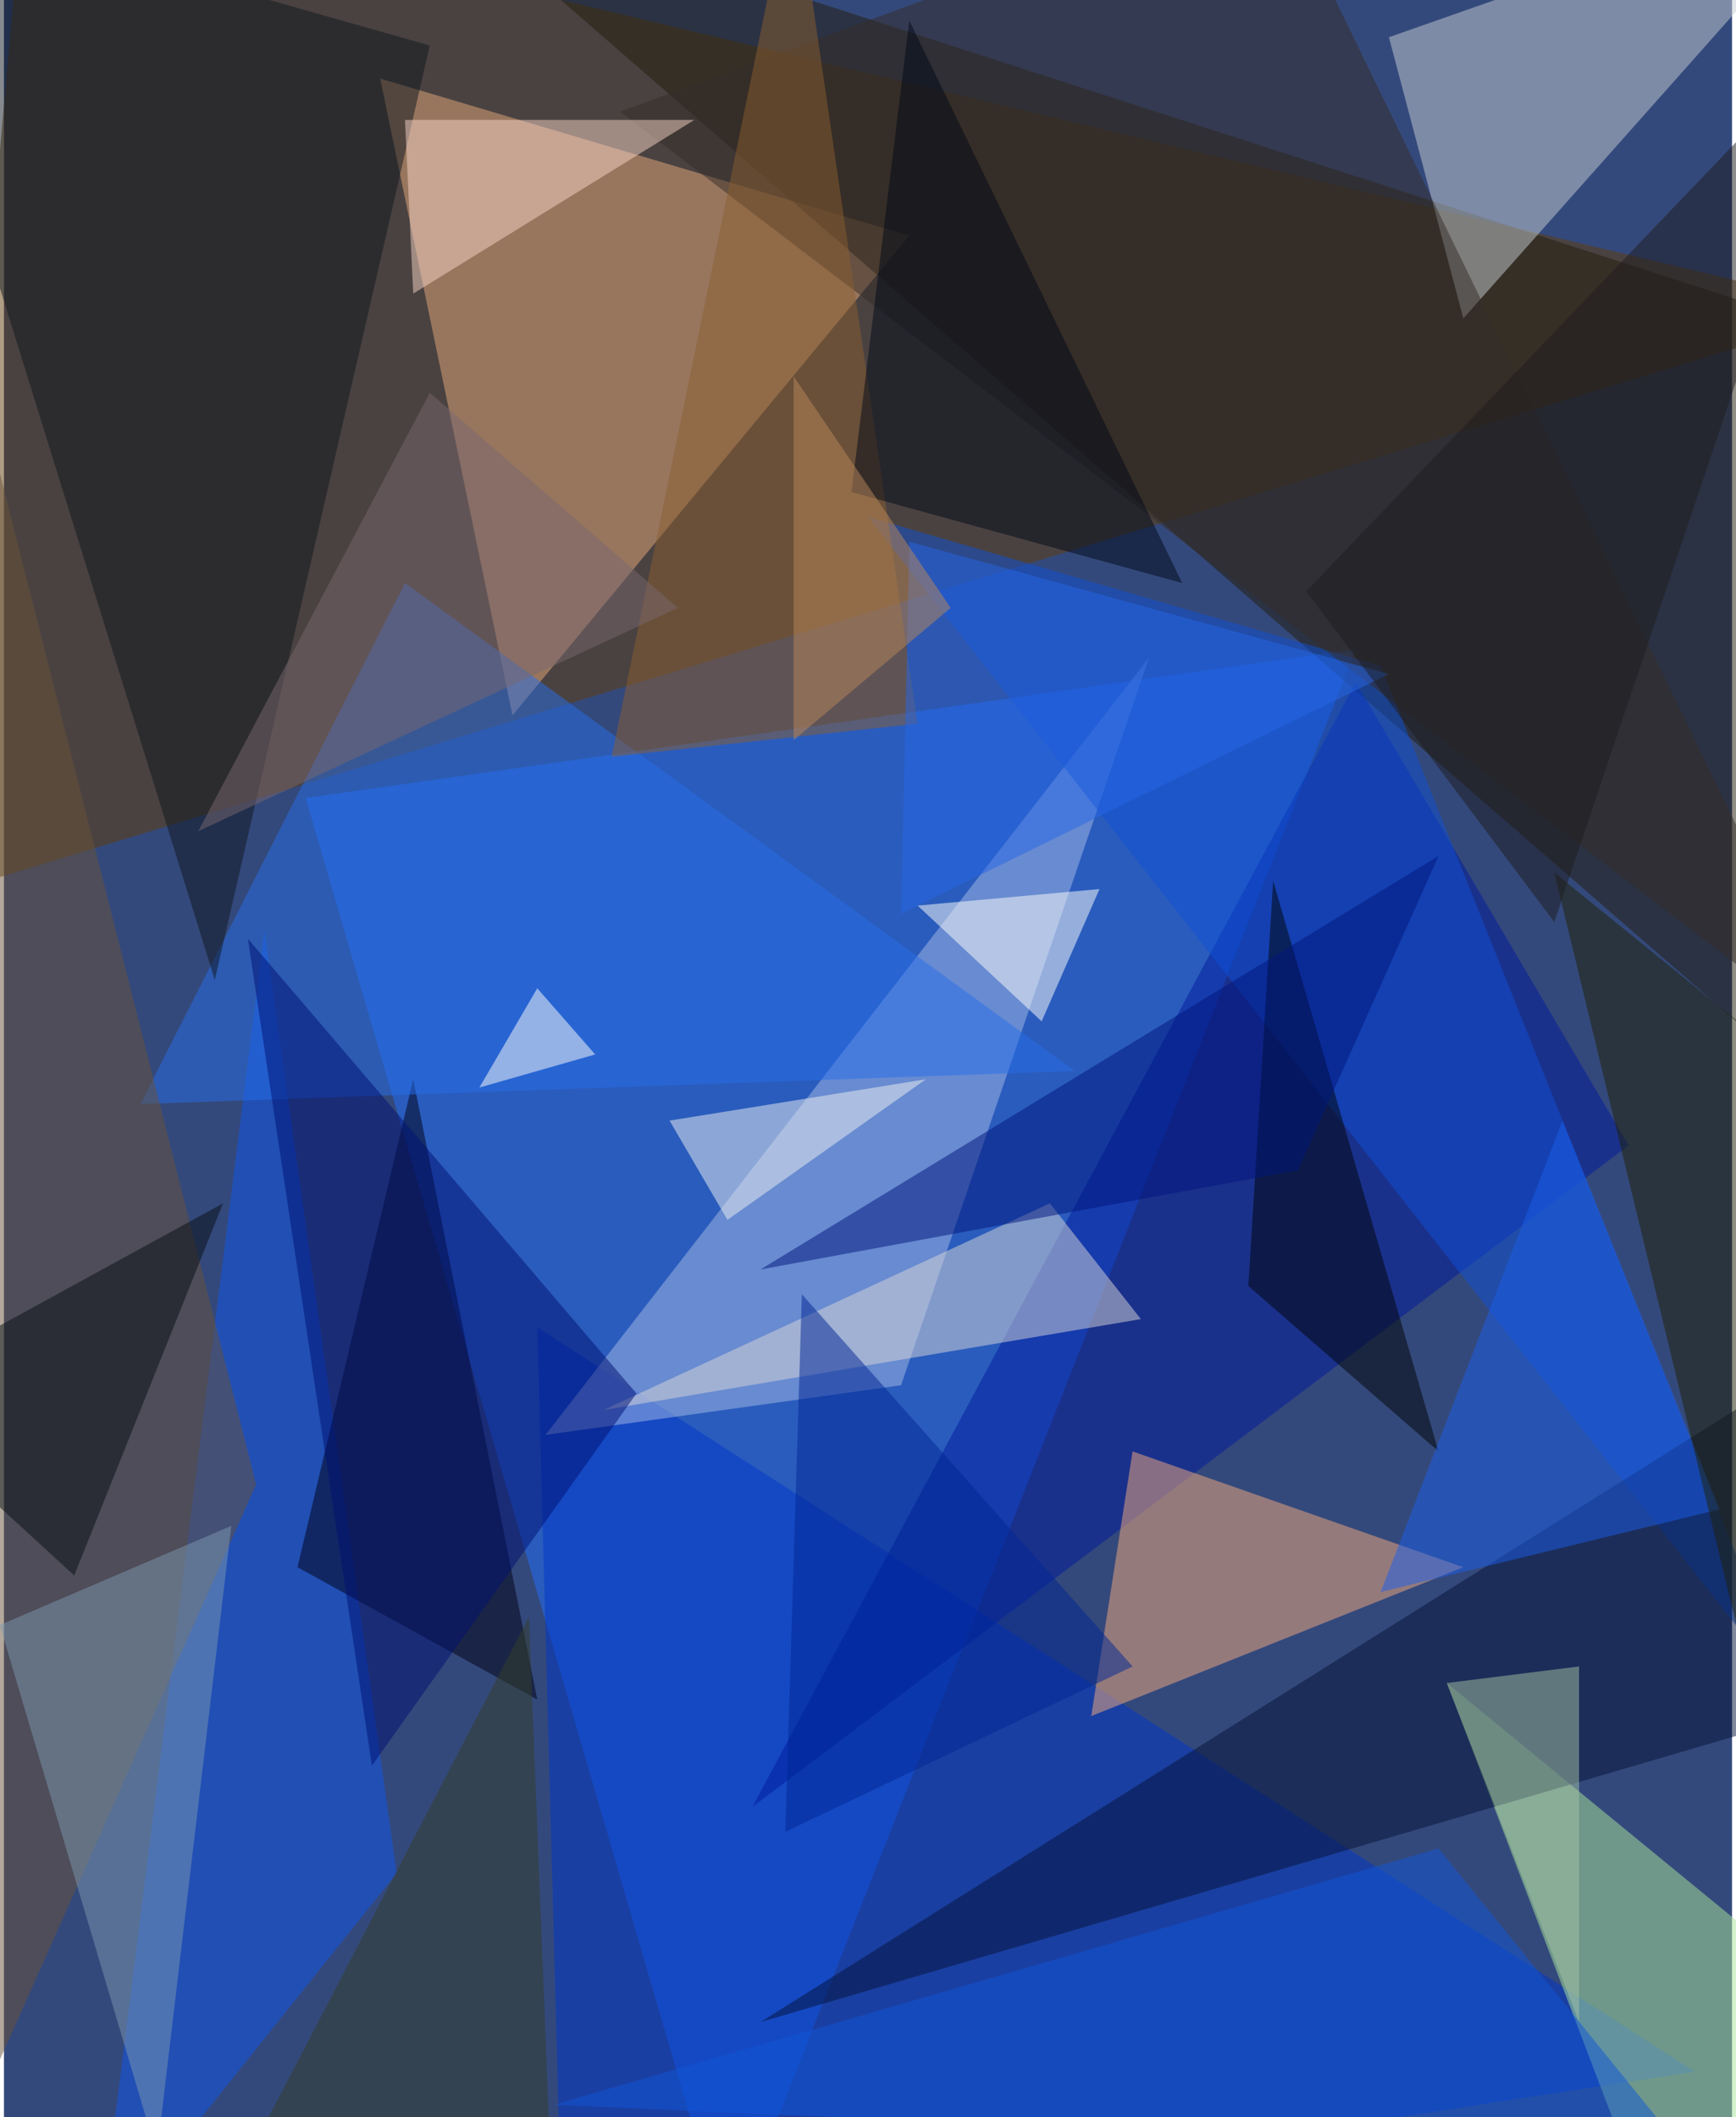 <svg xmlns="http://www.w3.org/2000/svg" width="228" height="278" viewBox="0 0 836 1024"><path fill="#34497b" d="M0 0h836v1024H0z"/><g fill-opacity=".502"><path fill="#2171ff" d="M146 386l508-72-304 772z"/><path fill="#613c08" d="M-34 434l932-284L10-62z"/><path fill="#e6a97c" d="M246 346L182 38l256 76z"/><path fill="#231c0c" d="M198-62l644 208-4 348z"/><path fill="#0036c9" d="M270 1086l548-84-560-360z"/><path fill="#a5bae5" d="M262 694l292-376-120 352z"/><path fill="#c5ced3" d="M670 18l36 136L898-62z"/><path fill="#001b9d" d="M786 554L654 330 362 874z"/><path fill="#f6ab7e" d="M546 702l160 56-180 72z"/><path fill="#0f57ed" d="M190 906L46 1086l80-636z"/><path fill="#a9e89b" d="M794 1066l104-88-200-164z"/><path fill="#000015" d="M198 522l60 300-116-64z"/><path fill="#266eea" d="M194 282l324 236-452 16z"/><path fill="#0f50d6" d="M418 250l248 72 200 500z"/><path fill="#041238" d="M898 822l-16-168-516 324z"/><path fill="#0f161f" d="M206 22L102 474-62-54z"/><path fill="#695238" d="M122 718L-26 134l-16 952z"/><path fill="#d9d8d8" d="M550 638l-260 44 216-100z"/><path fill="#352d28" d="M298 54L614-62l276 568z"/><path fill="#895e31" d="M294 366l148-16-60-412z"/><path fill="#000506" d="M614 426l-12 196 92 80z"/><path fill="#1b5eea" d="M830 730l-76-188-88 228z"/><path fill="#fffffb" d="M442 438l88-8-28 64z"/><path fill="#1e2004" d="M842 802l-92-380 148 120z"/><path fill="#000918" d="M438 10l-28 228 160 44z"/><path fill="#f6d3c5" d="M334 58H194l4 84z"/><path fill="#edf1f1" d="M350 590l96-68-124 20z"/><path fill="#7c97af" d="M74 1042l36-304-112 48z"/><path fill="#001173" d="M178 854l128-180-188-220z"/><path fill="#00147d" d="M366 614l328-200-68 152z"/><path fill="#fffff9" d="M286 510l-56 16 28-48z"/><path fill="#1156d8" d="M694 894l-428 124 548 24z"/><path fill="#070f15" d="M-62 674l168-92-72 180z"/><path fill="#79676f" d="M326 294L206 190 94 402z"/><path fill="#2667e5" d="M670 326L434 442l4-180z"/><path fill="#a3c2a4" d="M762 978l-64-164 64-8z"/><path fill="#002794" d="M546 806L386 626l-8 260z"/><path fill="#323e2b" d="M254 782l12 304-164-12z"/><path fill="#b9885a" d="M458 294l-76-112v176z"/><path fill="#1f1d1e" d="M750 446L898 6 630 286z"/></g></svg>